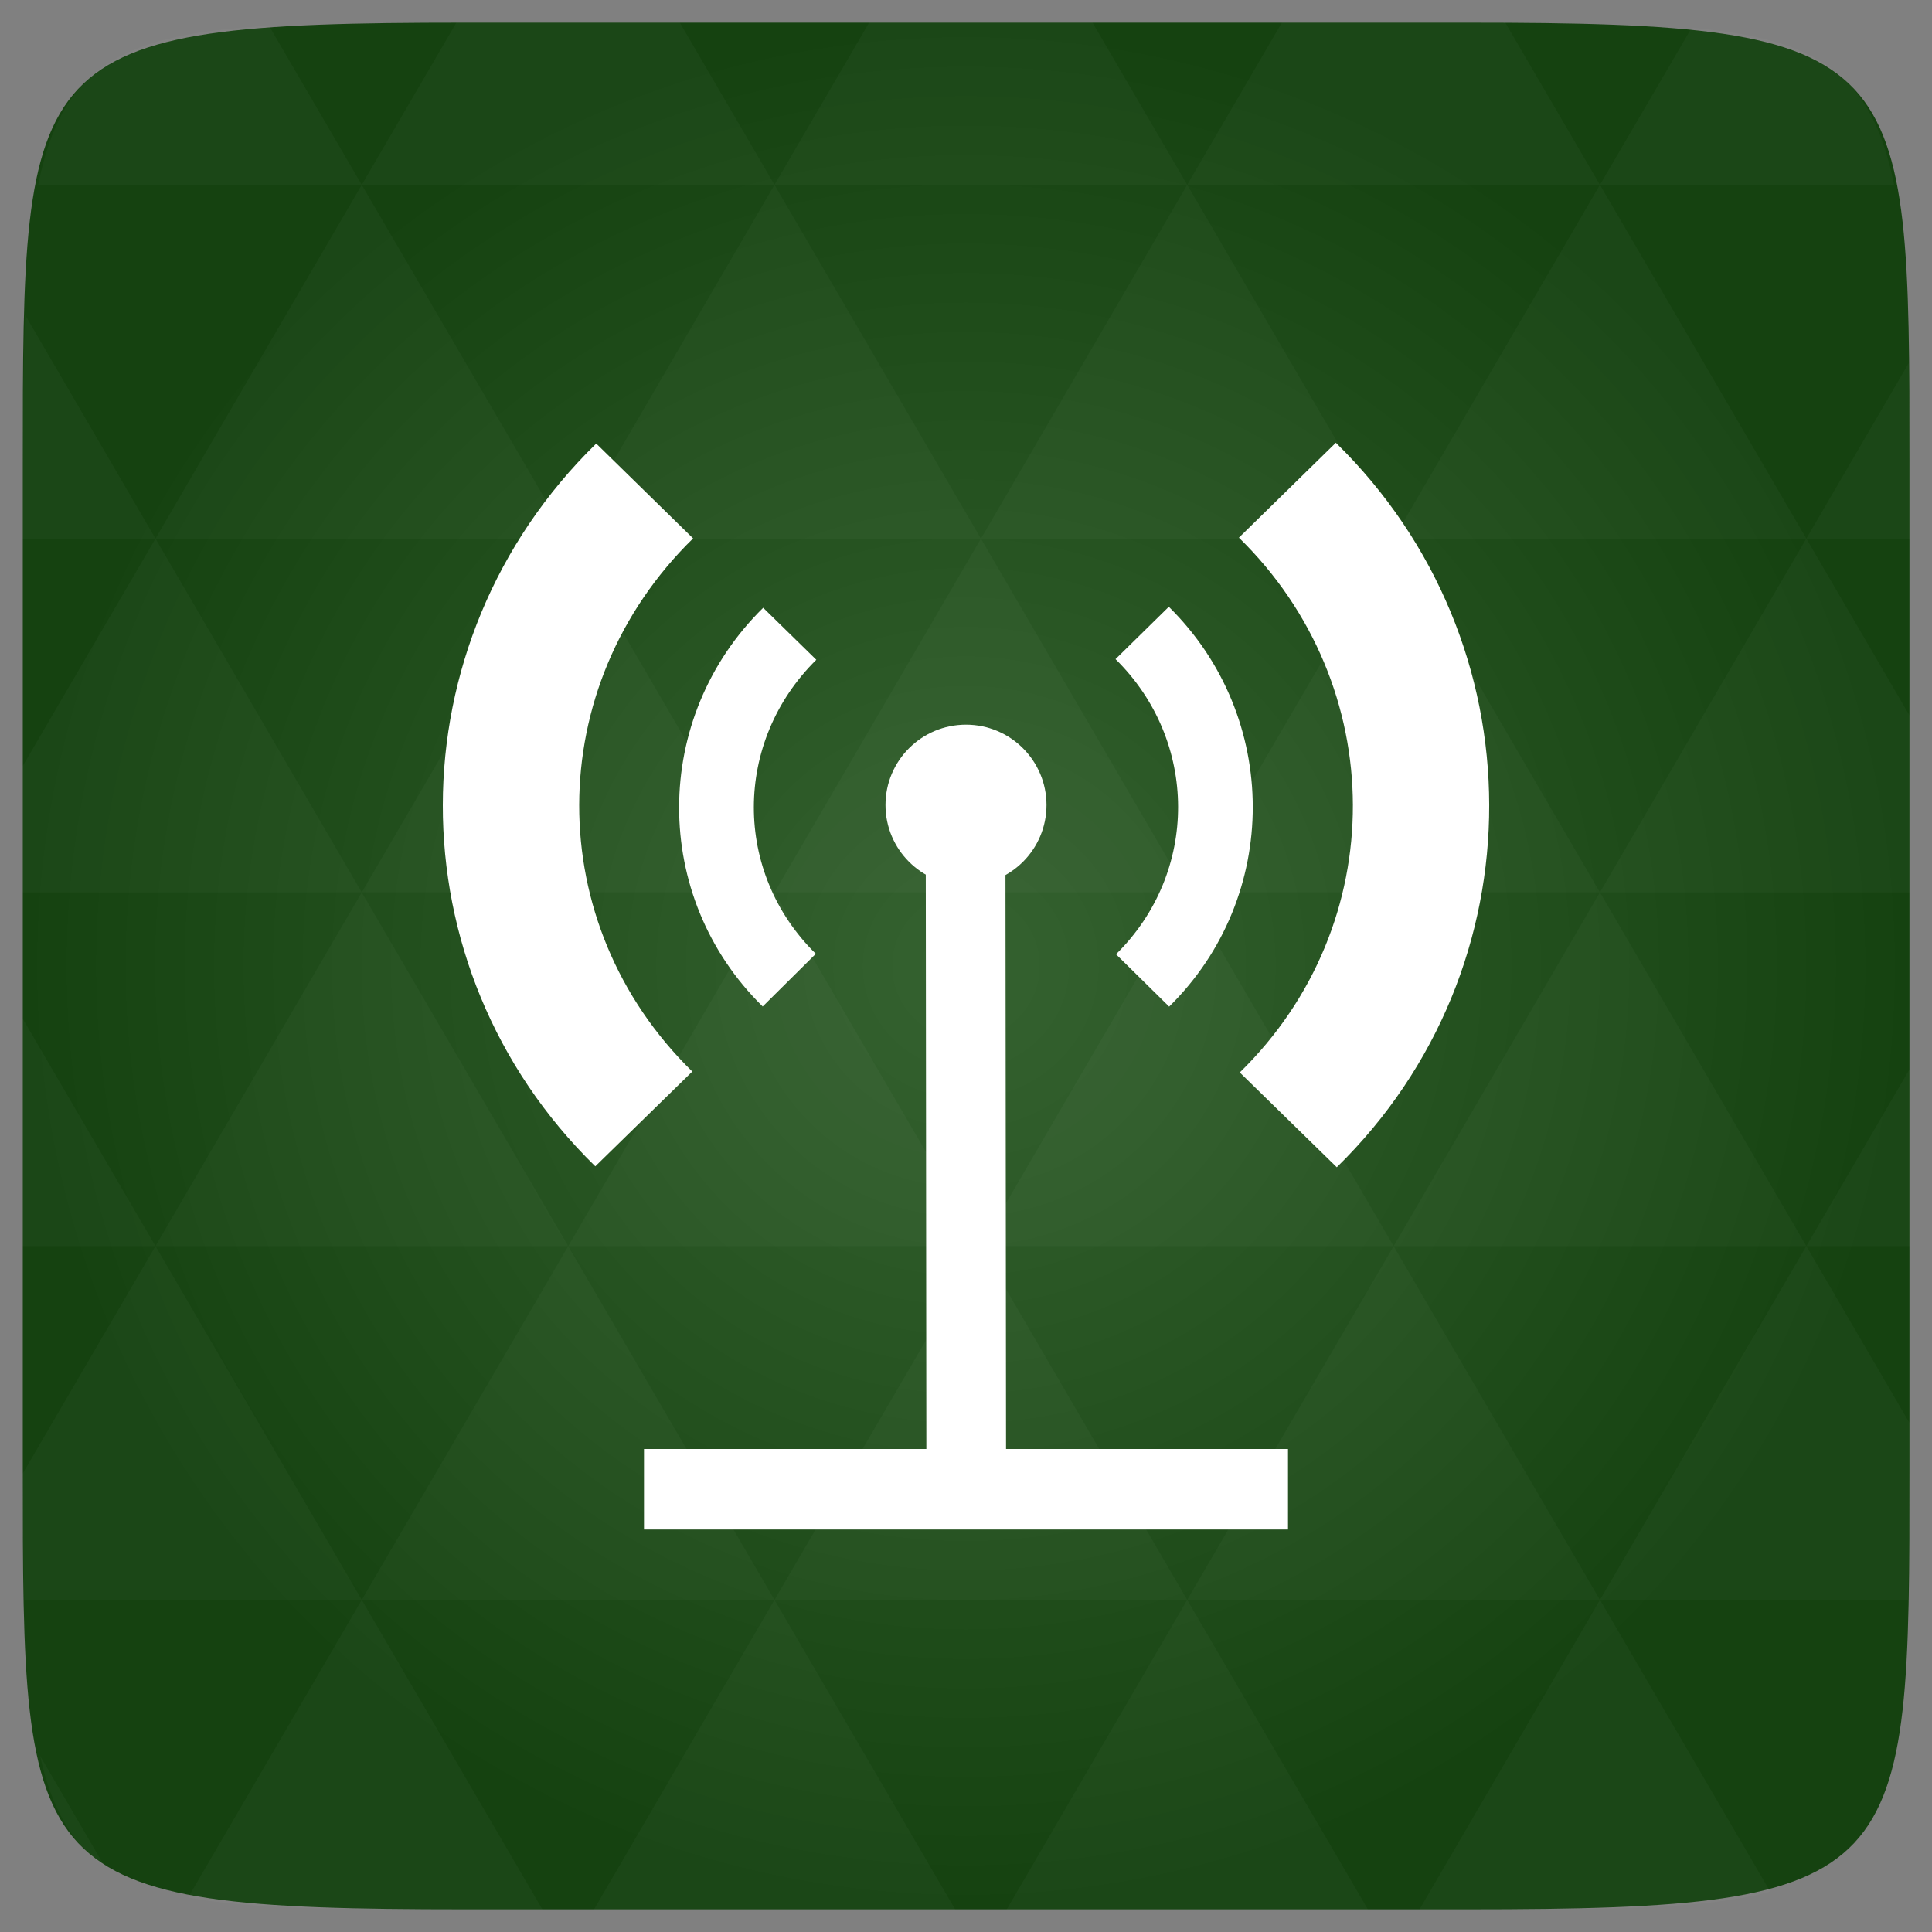 <svg xmlns="http://www.w3.org/2000/svg" viewBox="0 0 48 48"><rect x="0" y="0" width="48" height="48" fill="#808080" stroke="none"/><defs><radialGradient id="0" cx="24" cy="24" r="23.437" gradientUnits="userSpaceOnUse"><stop stop-color="#356230"/><stop offset="1" stop-color="#154210"/></radialGradient></defs><path d="m 47.44 11.547 l 0 24.906 c 0 10.25 0 10.984 -10.984 10.984 l -24.902 0 c -10.988 0 -10.988 -0.734 -10.988 -10.984 l 0 -24.906 c 0 -10.25 0 -10.984 10.988 -10.984 l 24.902 0 c 10.984 0 10.984 0.734 10.984 10.984" fill="url(#0)"/><path d="m 18.961 15.1 c -2.777 2.727 -2.789 7.18 -0.012 9.906 l 1.32 -1.309 c -2.059 -2.02 -2.051 -5.27 0.012 -7.305 m 7.434 -0.016 c 2.063 2.027 2.078 5.301 0.012 7.332 l 1.32 1.301 c 2.777 -2.73 2.766 -7.199 -0.008 -9.934 m -1.324 1.301" fill="#fff"/><path d="m 14.813 11.02 c -5.07 4.953 -5.086 13.01 -0.023 17.957 l 2.41 -2.355 c -3.758 -3.676 -3.742 -9.566 0.02 -13.246 m 13.559 -0.02 c 3.758 3.672 3.789 9.609 0.023 13.289 l 2.41 2.355 c 5.066 -4.953 5.04 -13.05 -0.023 -18 l -2.41 2.359 m 0 -0.004" fill="#fff"/><path d="m 23.969 20 c -0.547 0.008 -0.98 0.445 -0.969 0.977 l 0.016 16.01 c 0 0.531 0.441 0.961 0.992 0.961 c 0.547 0 0.988 -0.43 0.988 -0.961 l -0.016 -16.01 c 0.004 -0.262 -0.102 -0.512 -0.289 -0.695 c -0.191 -0.188 -0.453 -0.289 -0.723 -0.281 m 0 0" fill="#fff"/><path d="m 16 36 l 16 0 l 0 2 l -16 0 m 0 -2" fill="#fff"/><path d="m 26 20 c 0 1.105 -0.895 1.996 -2 1.996 c -1.105 0 -2 -0.891 -2 -1.996 c 0 -1.102 0.895 -1.996 2 -1.996 c 1.105 0 2 0.895 2 1.996 m 0 0" fill="#fff"/><path d="m 38.27 47.44 c 2.543 -0.012 4.379 -0.082 5.711 -0.441 l -4.23 -7.25 -4.484 7.691 1.191 0 c 0.641 0 1.242 0 1.813 0 z m 1.48 -7.691 -5.125 -8.789 -5.129 8.789 z m 0 0 7.652 0 c 0.031 -0.973 0.039 -2.063 0.039 -3.297 l 0 -1.098 -2.563 -4.395 z m 5.129 -8.789 -5.129 -8.789 -5.125 8.789 z m 0 0 2.563 0 0 -4.395 z m -10.254 0 -5.129 -8.789 -5.125 8.789 z m -10.254 0 -5.129 8.789 10.254 0 z m 0 0 -5.129 -8.789 -5.125 8.789 z m -10.254 0 -5.129 8.789 10.254 0 z m 0 0 -5.129 -8.789 -5.125 8.789 z m -10.254 0 -3.297 5.648 c 0 1.168 0.012 2.211 0.039 3.141 l 8.383 0 z m 0 0 -3.297 -5.648 0 5.648 z m 5.125 8.789 -4.313 7.395 c 1.598 0.293 3.809 0.297 6.879 0.297 l 1.922 0 z m 0 -17.578 -5.125 -8.789 -3.297 5.648 0 3.141 z m 0 0 10.254 0 -5.125 -8.789 z m 5.129 -8.789 -5.129 -8.789 -5.125 8.789 z m 0 0 10.254 0 -5.129 -8.789 z m 5.125 -8.789 -2.352 -4.03 -5.336 0 c -0.078 0 -0.141 0 -0.215 0 l -2.352 4.03 z m 0 0 10.254 0 -2.352 -4.03 -5.551 0 z m 10.254 0 10.254 0 l -2.352 -4.03 c -0.313 0 -0.609 0 -0.941 0 l -4.609 0 z m 0 0 -5.125 8.789 10.254 0 z m 5.129 8.789 10.254 0 -5.129 -8.789 z m 0 0 -5.129 8.789 10.254 0 z m 5.125 8.789 7.691 0 0 -4.395 -2.563 -4.395 z m 5.129 -8.789 2.563 0 0 -1.832 c 0 -0.914 -0.008 -1.75 -0.023 -2.523 z m -15.383 8.789 -5.125 -8.789 -5.129 8.789 z m 10.254 -17.578 7.309 0 c -0.555 -2.758 -1.887 -3.629 -5.03 -3.902 z m -30.762 0 l -2.305 -3.953 c -3.66 0.207 -5.141 0.996 -5.734 3.953 z m -5.125 8.789 l -3.238 -5.555 c -0.043 1.074 -0.059 2.309 -0.059 3.723 l 0 1.832 z m 15.379 26.367 -4.484 7.691 8.973 0 z m 10.254 0 -4.484 7.691 8.973 0 z m -26.898 6.621 -1.602 -2.746 c 0.293 1.316 0.785 2.18 1.602 2.746 z" fill="#fff" fill-opacity="0.028"/></svg>